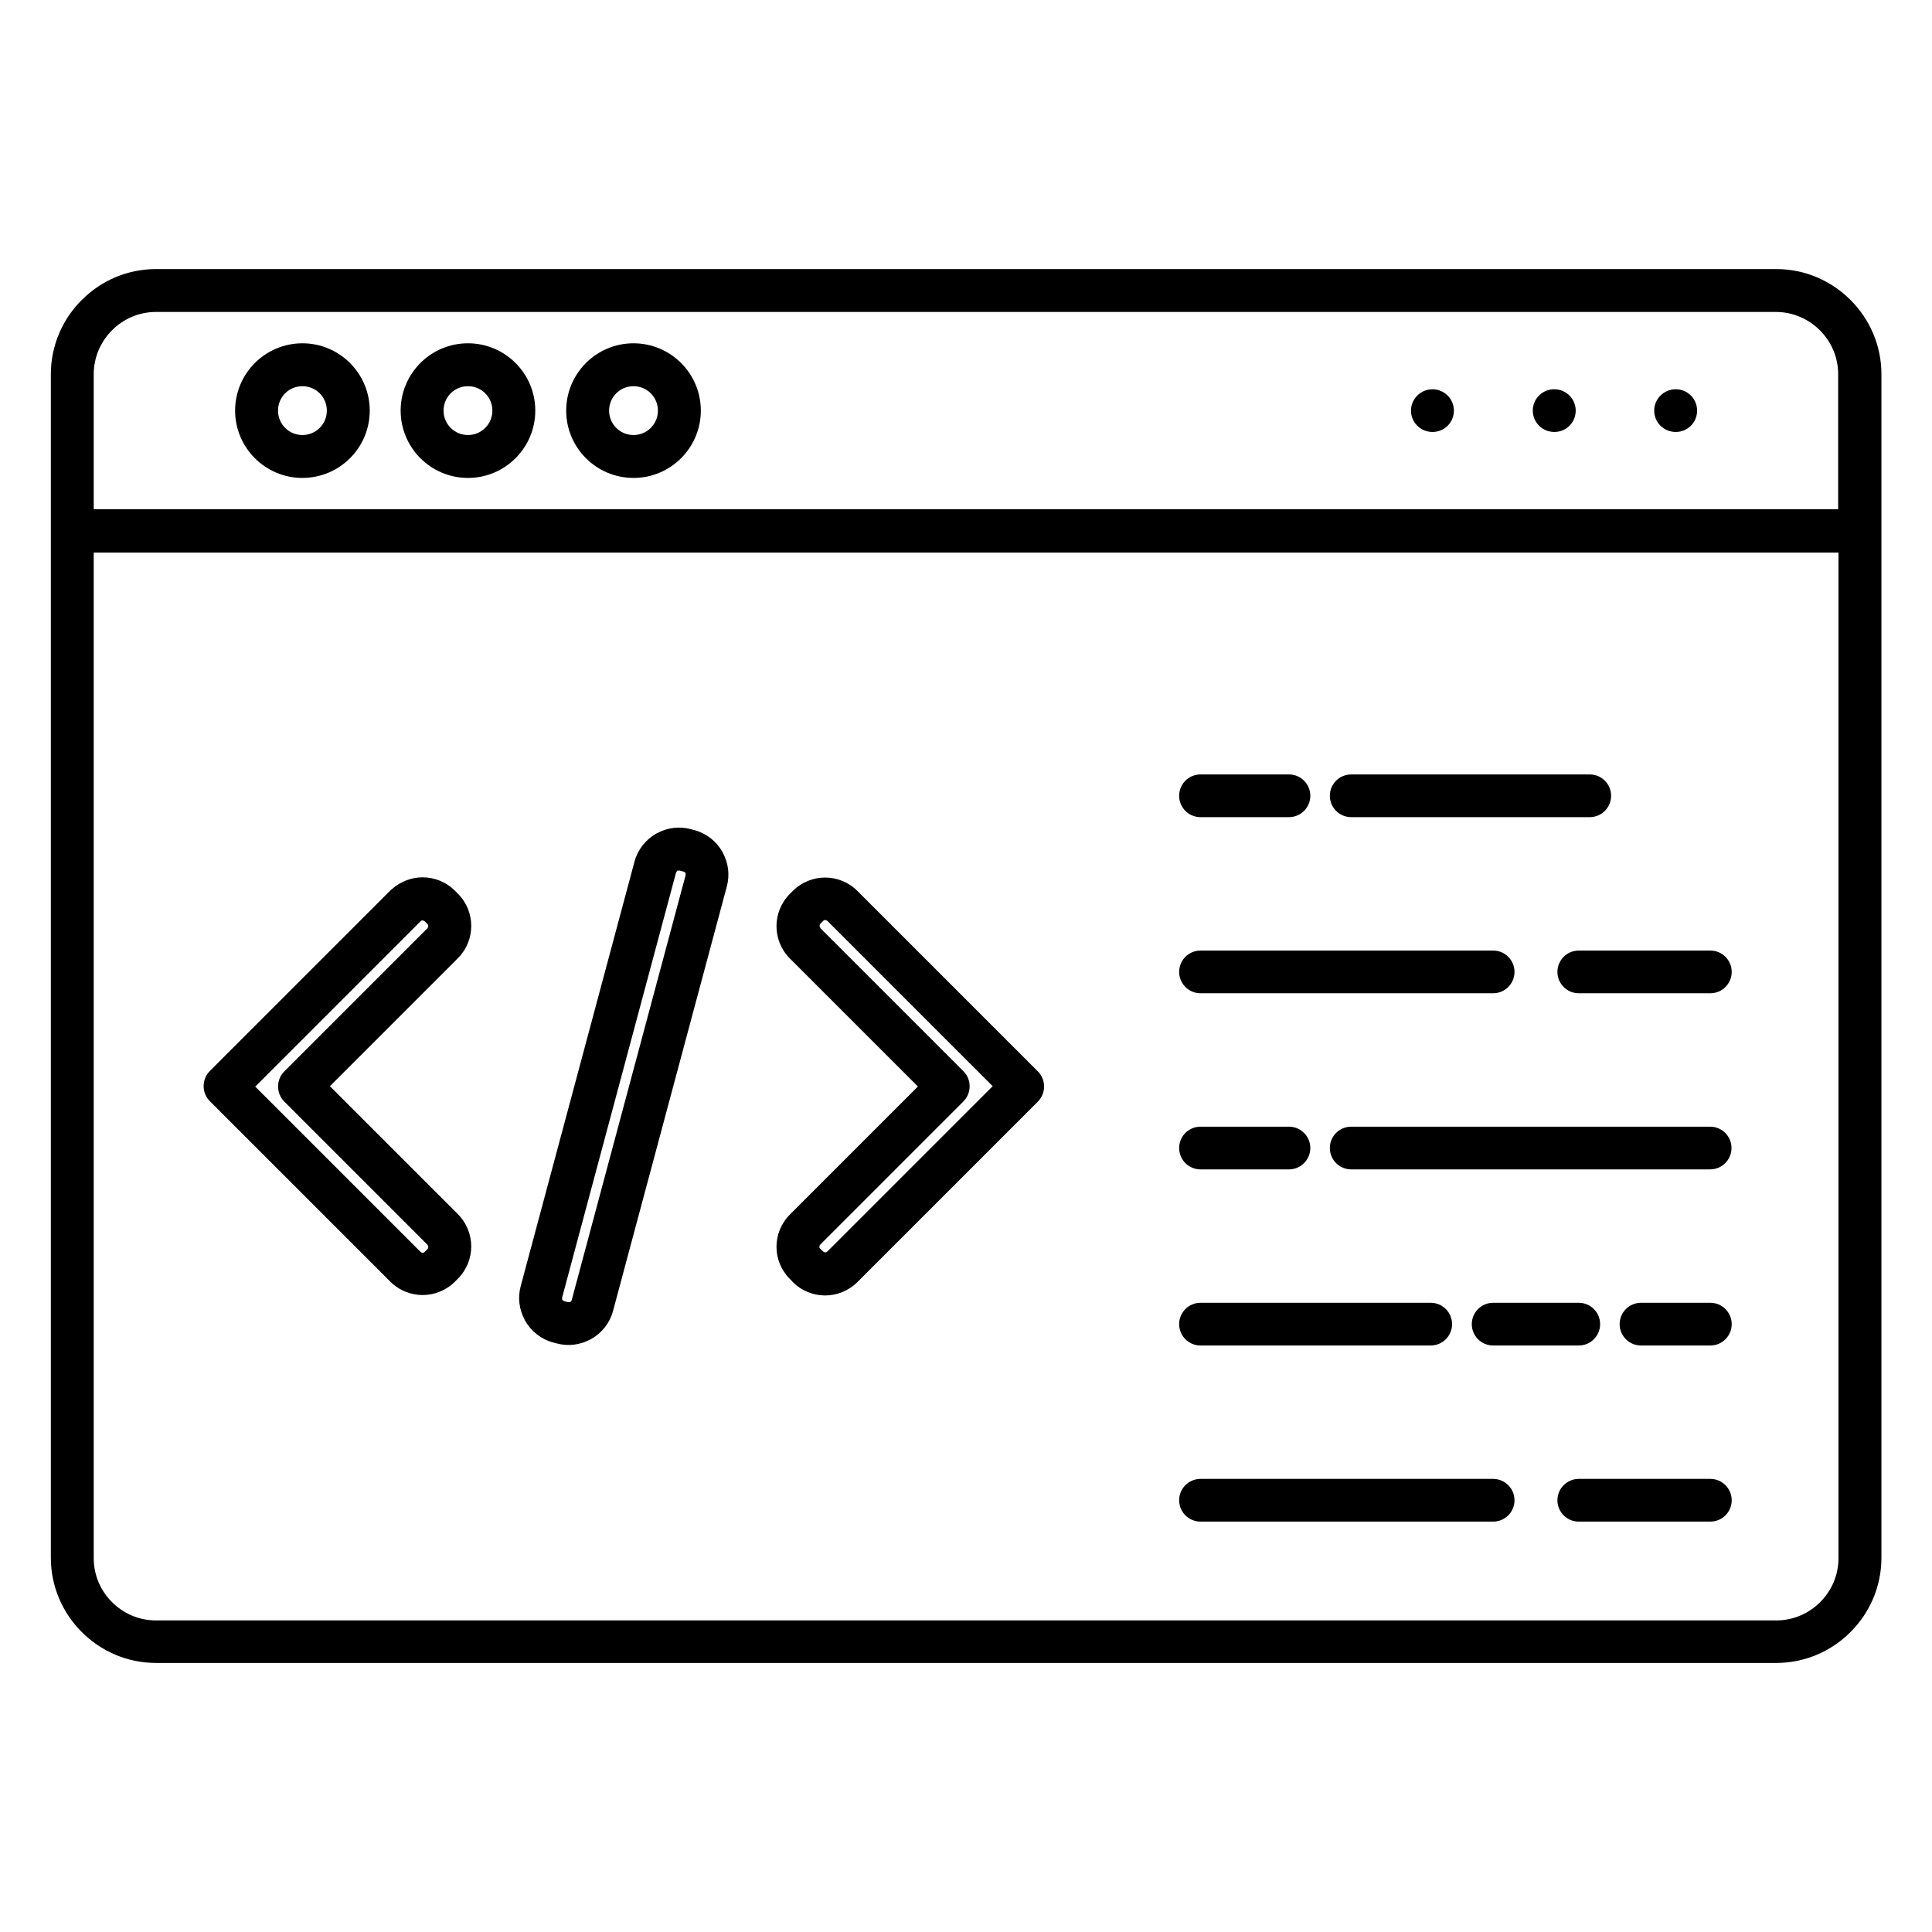 <?xml version="1.0" encoding="UTF-8"?>
<svg width="1200pt" height="1200pt" version="1.1" viewBox="0 0 1200 1200" xmlns="http://www.w3.org/2000/svg">
 <path d="m96.883 167.12h1006.4c17.938 0 34.23 7.328 46.105 19.199 11.875 11.875 19.199 28.168 19.199 46.105v735.16c0 17.938-7.328 34.23-19.199 46.105-11.875 11.875-28.168 19.199-46.105 19.199h-1006.4c-17.938 0-34.23-7.328-46.105-19.199-11.875-11.875-19.199-28.168-19.199-46.105v-735.16c0-17.938 7.328-34.23 19.199-46.105 11.875-11.875 28.168-19.199 46.105-19.199zm943.96 74.652c-7.328 0-13.391 5.938-13.391 13.262 0 7.328 5.938 13.262 13.391 13.262s13.262-5.938 13.262-13.262c0-7.328-5.938-13.262-13.262-13.262zm-75.535 0c-7.328 0-13.262 5.938-13.262 13.262 0 7.328 5.938 13.262 13.391 13.262s13.262-5.938 13.262-13.262c0-7.328-5.938-13.262-13.391-13.262zm-75.535 0c-7.328 0-13.391 5.938-13.391 13.262 0 7.328 5.938 13.262 13.391 13.262s13.262-5.938 13.262-13.262c0-7.328-5.938-13.262-13.391-13.262zm-496.29-28.547c-11.496 0-21.98 4.672-29.559 12.254-7.578 7.578-12.254 18.062-12.254 29.559s4.672 21.98 12.254 29.559c7.578 7.578 18.062 12.254 29.559 12.254 11.496 0 21.98-4.672 29.559-12.254 7.578-7.578 12.254-18.062 12.254-29.559s-4.672-21.98-12.254-29.559c-7.578-7.578-18.062-12.254-29.559-12.254zm10.738 31.074c-2.777-2.777-6.57-4.422-10.738-4.422-4.168 0-7.957 1.641-10.738 4.422-2.777 2.777-4.422 6.57-4.422 10.738 0 4.168 1.641 7.957 4.422 10.738 2.777 2.777 6.57 4.422 10.738 4.422 4.168 0 7.957-1.641 10.738-4.422 2.777-2.777 4.422-6.57 4.422-10.738 0-4.168-1.641-7.957-4.422-10.738zm-113.56-31.074c-11.496 0-21.98 4.672-29.559 12.254-7.578 7.578-12.254 18.062-12.254 29.559s4.672 21.98 12.254 29.559c7.578 7.578 18.062 12.254 29.559 12.254s21.98-4.672 29.559-12.254c7.578-7.578 12.254-18.062 12.254-29.559s-4.672-21.98-12.254-29.559c-7.578-7.578-18.062-12.254-29.559-12.254zm10.738 31.074c-2.777-2.777-6.57-4.422-10.738-4.422s-7.957 1.641-10.738 4.422c-2.777 2.777-4.422 6.57-4.422 10.738 0 4.168 1.641 7.957 4.422 10.738 2.777 2.777 6.57 4.422 10.738 4.422s7.957-1.641 10.738-4.422c2.777-2.777 4.422-6.57 4.422-10.738 0-4.168-1.641-7.957-4.422-10.738zm-113.56-31.074c-11.496 0-21.98 4.672-29.559 12.254-7.578 7.578-12.254 18.062-12.254 29.559s4.672 21.98 12.254 29.559c7.578 7.578 18.062 12.254 29.559 12.254 11.496 0 21.98-4.672 29.559-12.254 7.578-7.578 12.254-18.062 12.254-29.559s-4.672-21.98-12.254-29.559c-7.578-7.578-18.062-12.254-29.559-12.254zm10.738 31.074c-2.777-2.777-6.57-4.422-10.738-4.422-4.168 0-7.957 1.641-10.738 4.422-2.777 2.777-4.422 6.57-4.422 10.738 0 4.168 1.641 7.957 4.422 10.738 2.777 2.777 6.57 4.422 10.738 4.422 4.168 0 7.957-1.641 10.738-4.422 2.777-2.777 4.422-6.57 4.422-10.738 0-4.168-1.641-7.957-4.422-10.738zm547.07 700.8h181.77c7.328 0 13.262-5.938 13.262-13.262 0-7.328-5.938-13.262-13.262-13.262h-181.77c-7.328 0-13.262 5.938-13.262 13.262 0 7.328 5.938 13.262 13.262 13.262zm234.95 0h81.727c7.328 0 13.262-5.938 13.262-13.262 0-7.328-5.938-13.262-13.262-13.262h-81.727c-7.328 0-13.262 5.938-13.262 13.262 0 7.328 5.938 13.262 13.262 13.262zm-234.95-109.39h142.99c7.328 0 13.262-5.938 13.262-13.262 0-7.328-5.938-13.262-13.262-13.262h-142.99c-7.328 0-13.262 5.938-13.262 13.262 0 7.328 5.938 13.262 13.262 13.262zm181.77 0h53.18c7.328 0 13.262-5.938 13.262-13.262 0-7.328-5.938-13.262-13.262-13.262h-53.18c-7.328 0-13.262 5.938-13.262 13.262 0 7.328 5.938 13.262 13.262 13.262zm91.832 0h43.074c7.328 0 13.262-5.938 13.262-13.262 0-7.328-5.938-13.262-13.262-13.262h-43.074c-7.328 0-13.262 5.938-13.262 13.262 0 7.328 5.938 13.262 13.262 13.262zm-273.6-109.39h54.949c7.328 0 13.262-5.938 13.262-13.262 0-7.328-5.938-13.262-13.262-13.262h-54.949c-7.328 0-13.262 5.938-13.262 13.262 0 7.328 5.938 13.262 13.262 13.262zm93.602 0h222.95c7.328 0 13.262-5.938 13.262-13.262 0-7.328-5.938-13.262-13.262-13.262h-222.95c-7.328 0-13.262 5.938-13.262 13.262 0 7.328 5.938 13.262 13.262 13.262zm-93.602-109.39h181.77c7.328 0 13.262-5.938 13.262-13.262 0-7.328-5.938-13.262-13.262-13.262h-181.77c-7.328 0-13.262 5.938-13.262 13.262 0 7.328 5.938 13.262 13.262 13.262zm234.95 0h81.727c7.328 0 13.262-5.938 13.262-13.262 0-7.328-5.938-13.262-13.262-13.262h-81.727c-7.328 0-13.262 5.938-13.262 13.262 0 7.328 5.938 13.262 13.262 13.262zm-234.95-109.39h54.949c7.328 0 13.262-5.938 13.262-13.262 0-7.328-5.938-13.262-13.262-13.262h-54.949c-7.328 0-13.262 5.938-13.262 13.262 0 7.328 5.938 13.262 13.262 13.262zm93.602 0h148.17c7.328 0 13.262-5.938 13.262-13.262 0-7.328-5.938-13.262-13.262-13.262h-148.17c-7.328 0-13.262 5.938-13.262 13.262 0 7.328 5.938 13.262 13.262 13.262zm-269.05 167.24-79.578 79.578c-5.559 5.559-8.336 12.883-8.336 20.086 0 7.199 2.777 14.398 8.336 19.957l1.137 1.137s0.379 0.504 0.633 0.758c5.559 5.559 12.883 8.336 20.086 8.336 7.199 0 14.527-2.777 20.086-8.336l112.04-112.04c5.18-5.18 5.18-13.641 0-18.82l-112.04-112.04c-5.559-5.559-12.883-8.336-20.086-8.336-7.199 0-14.527 2.777-20.086 8.336l-1.77 1.77c-5.559 5.559-8.336 12.883-8.336 20.086 0 7.199 2.777 14.527 8.336 20.086l79.578 79.578zm-60.758-98.398 88.926 88.926c5.18 5.18 5.18 13.641 0 18.82l-88.926 88.926c-0.254 0.254-0.504 0.758-0.504 1.262s0.125 1.012 0.504 1.262l1.137 1.137s0.504 0.379 0.758 0.633c0.379 0.379 0.758 0.504 1.262 0.504s0.883-0.125 1.262-0.504l102.7-102.7-102.7-102.7s-0.758-0.504-1.262-0.504-0.883 0.125-1.262 0.504l-1.77 1.77c-0.254 0.254-0.504 0.758-0.504 1.262s0.125 0.883 0.504 1.262zm-304.67 98.398 79.578-79.578c5.559-5.559 8.336-12.758 8.336-20.086s-2.777-14.527-8.336-20.086l-1.77-1.77c-5.559-5.559-12.883-8.336-20.086-8.336-6.82 0-13.641 2.527-19.074 7.328-0.379 0.254-0.758 0.633-1.012 0.883l-112.04 112.04c-5.18 5.18-5.18 13.641 0 18.82l112.04 112.04c5.559 5.559 12.883 8.336 20.086 8.336 7.199 0 14.527-2.777 20.086-8.336l1.77-1.77c5.559-5.559 8.336-12.883 8.336-20.086 0-7.199-2.777-14.527-8.336-20.086l-79.578-79.578zm60.758 98.398-88.926-88.926c-5.18-5.18-5.18-13.641 0-18.82l88.926-88.926s0.504-0.758 0.504-1.262c0-0.504-0.125-0.883-0.504-1.262l-1.77-1.77s-0.758-0.504-1.262-0.504c-0.379 0-0.758 0-1.012 0.254l-102.95 102.95 102.7 102.7c0.254 0.254 0.758 0.504 1.262 0.504 0.504 0 0.883-0.125 1.262-0.504l1.77-1.77s0.504-0.758 0.504-1.262c0-0.504-0.125-0.883-0.504-1.262zm185.94-222.7c1.895-7.199 0.883-14.398-2.398-20.59-0.125-0.379-0.379-0.633-0.504-1.012-3.664-6.316-9.727-11.242-17.18-13.262l-2.398-0.633c-7.199-1.895-14.398-0.883-20.59 2.398-0.379 0.125-0.633 0.379-1.012 0.504-6.316 3.664-11.242 9.727-13.262 17.18l-70.738 263.88c-1.895 7.199-0.883 14.398 2.398 20.59 0.125 0.379 0.379 0.633 0.504 1.012 3.664 6.316 9.727 11.242 17.18 13.262l2.398 0.633c7.199 1.895 14.398 0.883 20.59-2.398 0.379-0.125 0.633-0.379 1.012-0.504 6.316-3.664 11.242-9.727 13.262-17.18zm-96.379 257.05 70.738-263.88v-1.137-0.254s-0.758-0.758-1.262-0.883l-2.398-0.633h-1.137-0.254s-0.758 0.758-0.883 1.262l-70.738 263.88v1.137 0.254s0.758 0.758 1.262 0.883l2.398 0.633h1.137 0.254s0.758-0.758 0.883-1.262zm786.82-464.34-1083.7 0.004v624.63c0 10.609 4.293 20.211 11.367 27.285 7.074 7.074 16.672 11.367 27.285 11.367h1006.4c10.609 0 20.211-4.293 27.285-11.367 7.074-7.074 11.367-16.672 11.367-27.285v-624.88zm-1083.7-26.902h1083.5v-83.875c0-10.609-4.293-20.211-11.367-27.285-6.949-6.949-16.672-11.367-27.285-11.367l-1006.2 0.004c-10.609 0-20.211 4.293-27.285 11.367-6.949 6.949-11.367 16.672-11.367 27.285v83.875z" fill-rule="evenodd"/>
</svg>
